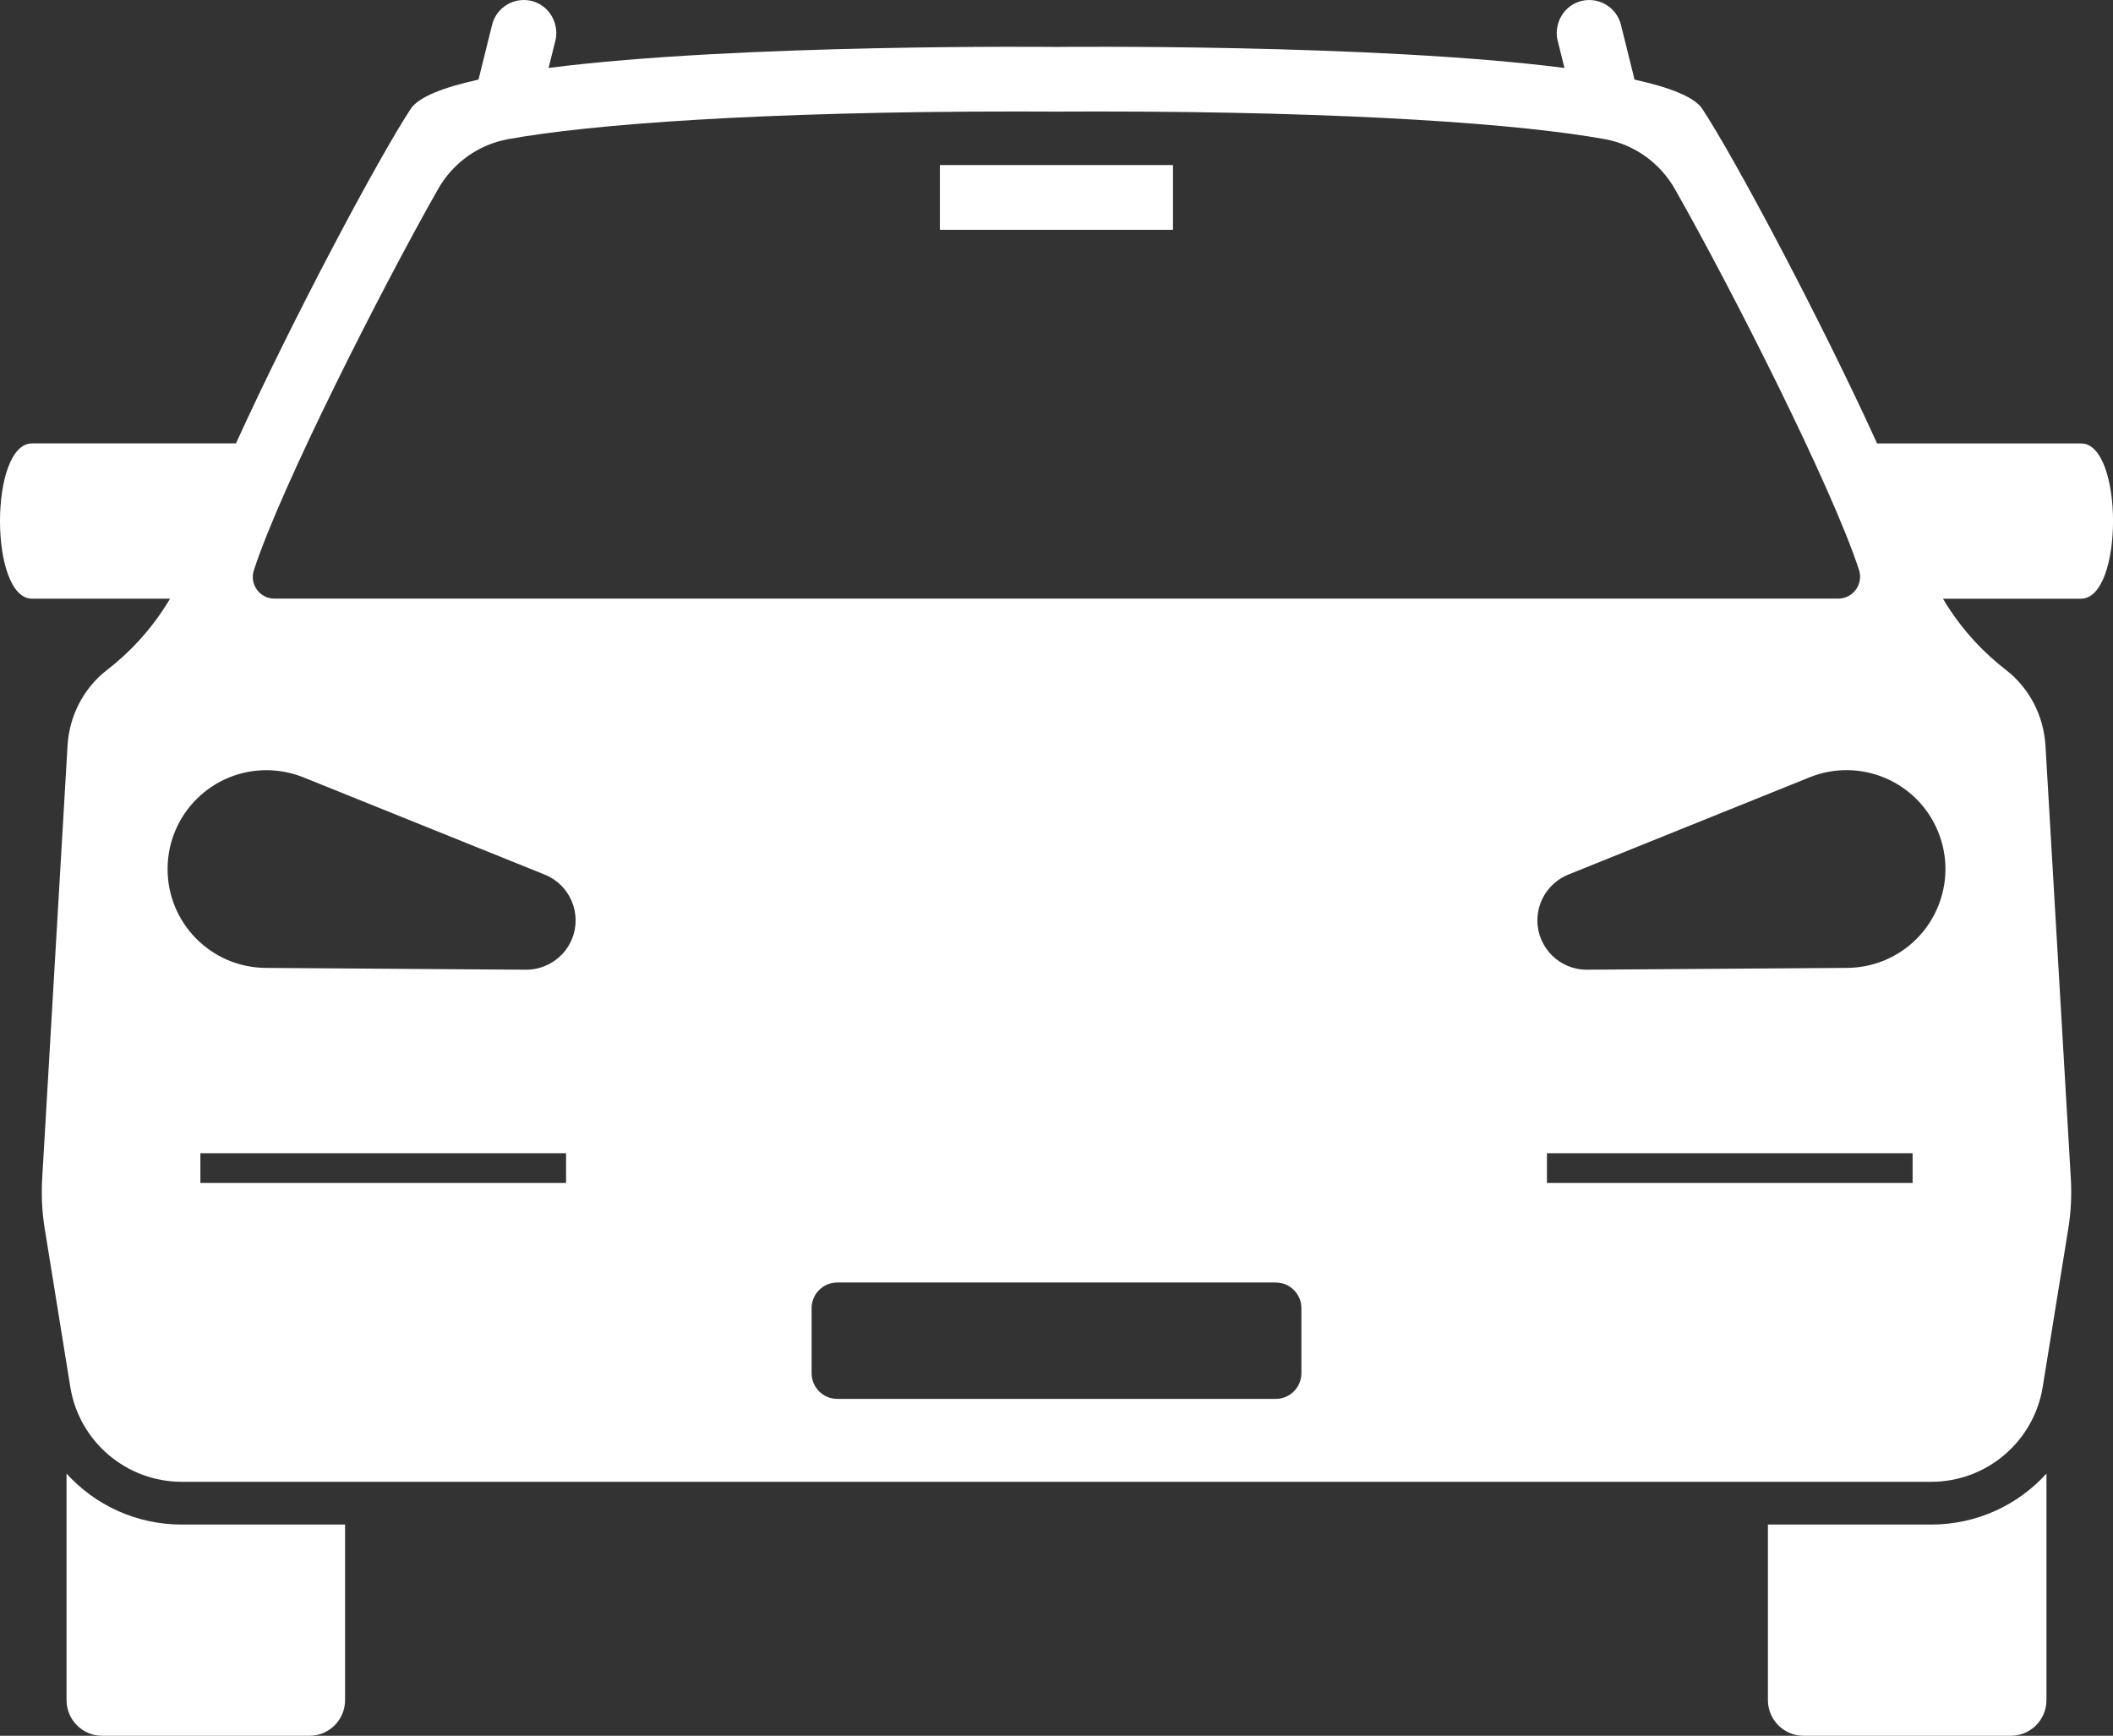 <?xml version="1.0" encoding="utf-8"?>
<!-- Generator: Adobe Illustrator 24.1.1, SVG Export Plug-In . SVG Version: 6.00 Build 0)  -->
<svg fill="#fff" version="1.1" id="Layer_1" xmlns="http://www.w3.org/2000/svg" xmlns:xlink="http://www.w3.org/1999/xlink" x="0px" y="0px"
	 viewBox="0 0 163.167 134.04" enable-background="new 0 0 163.167 134.04" xml:space="preserve">
<rect x="0" y="0" width="163.167" height="134.04" fill="#333333" stroke="none"/>
<g>
	<path d="M149.128,117.73h-12.608v13.558c0,1.52,1.232,2.752,2.752,2.752h16.005c1.52,0,2.752-1.232,2.752-2.752
		v-17.493C155.82,116.229,152.643,117.73,149.128,117.73z"/>
	<path d="M5.138,113.795v17.493c0,1.52,1.232,2.752,2.752,2.752h16.005c1.52,0,2.752-1.232,2.752-2.752v-13.558
		H14.039C10.524,117.73,7.347,116.23,5.138,113.795z"/>
	<path d="M8.282,51.722c-1.83,1.408-2.932,3.559-3.067,5.865L3.257,91.02c-0.076,1.291-0.01,2.586,0.197,3.862
		l1.973,12.214c0.683,4.226,4.331,7.333,8.613,7.333h67.544h67.544c4.281,0,7.93-3.107,8.613-7.333l1.973-12.214
		c0.206-1.276,0.272-2.572,0.197-3.862l-1.958-33.433c-0.135-2.305-1.237-4.457-3.067-5.865
		c-1.509-1.161-3.351-2.957-4.85-5.489h3.97h6.69c3.298,0,3.298-11.991,0-11.991h-12.124h-3.622
		c-4.299-9.444-10.91-21.895-13.493-25.83c-0.603-0.919-2.507-1.663-5.237-2.265l-0.876-3.529l-0.175-0.706
		c-0.334-1.344-1.707-2.171-3.051-1.837c-0.907,0.225-1.568,0.927-1.806,1.771c-0.115,0.406-0.14,0.843-0.031,1.28
		l0.527,2.121c-14.726-1.884-39.221-1.623-39.221-1.623S57.088,3.362,42.362,5.246l0.527-2.121
		c0.109-0.437,0.084-0.874-0.031-1.28c-0.238-0.843-0.899-1.545-1.806-1.771c-1.344-0.334-2.717,0.493-3.051,1.837
		l-0.175,0.706l-0.876,3.529c-2.73,0.602-4.634,1.346-5.237,2.265c-2.583,3.936-9.194,16.387-13.493,25.83H14.597
		H2.473c-3.298,0-3.298,11.991,0,11.991h6.689h3.97C11.633,48.765,9.791,50.562,8.282,51.722z M43.712,91.354
		H15.473v-2.3h28.239V91.354z M44.173,72.498c-0.601,1.49-2.046,2.392-3.561,2.386l-20.09-0.14
		c-4.216-0.029-7.611-3.471-7.581-7.688c0.029-4.216,3.471-7.611,7.688-7.581c0.981,0.007,1.942,0.21,2.801,0.553
		l18.634,7.511C44.015,68.326,44.96,70.546,44.173,72.498z M100.494,106.043c0,1.094-0.887,1.982-1.982,1.982
		H64.655c-1.094,0-1.982-0.887-1.982-1.982v-5.024c0-1.094,0.887-1.982,1.982-1.982h33.858
		c1.094,0,1.982,0.887,1.982,1.982V106.043z M147.694,91.354H119.455v-2.3h28.238V91.354z M145.446,74.19
		c-0.91,0.367-1.876,0.544-2.801,0.553l-20.09,0.14c-2.104,0.015-3.822-1.679-3.837-3.784
		c-0.011-1.607,0.983-2.99,2.386-3.561l18.634-7.511c3.911-1.576,8.359,0.316,9.935,4.227
		C151.249,68.166,149.357,72.614,145.446,74.19z M33.831,14.597c1.146-2.015,3.113-3.433,5.394-3.848
		c6.376-1.162,19.556-2.139,39.243-2.139c1.913,0,3.048,0.012,3.063,0.012h0.105c0.016,0,1.148-0.012,3.063-0.012
		c19.686,0,32.866,0.977,39.242,2.139c2.281,0.416,4.248,1.833,5.394,3.848
		c4.372,7.69,12.117,22.975,14.21,29.385l0.008,0.024c0.359,1.096-0.458,2.222-1.611,2.222H21.194
		c-1.138,0-1.944-1.112-1.59-2.193l0.017-0.052C21.715,37.57,29.459,22.287,33.831,14.597z"/>
	<rect x="72.579" y="12.746" width="18" height="5"/>
</g>
</svg>

